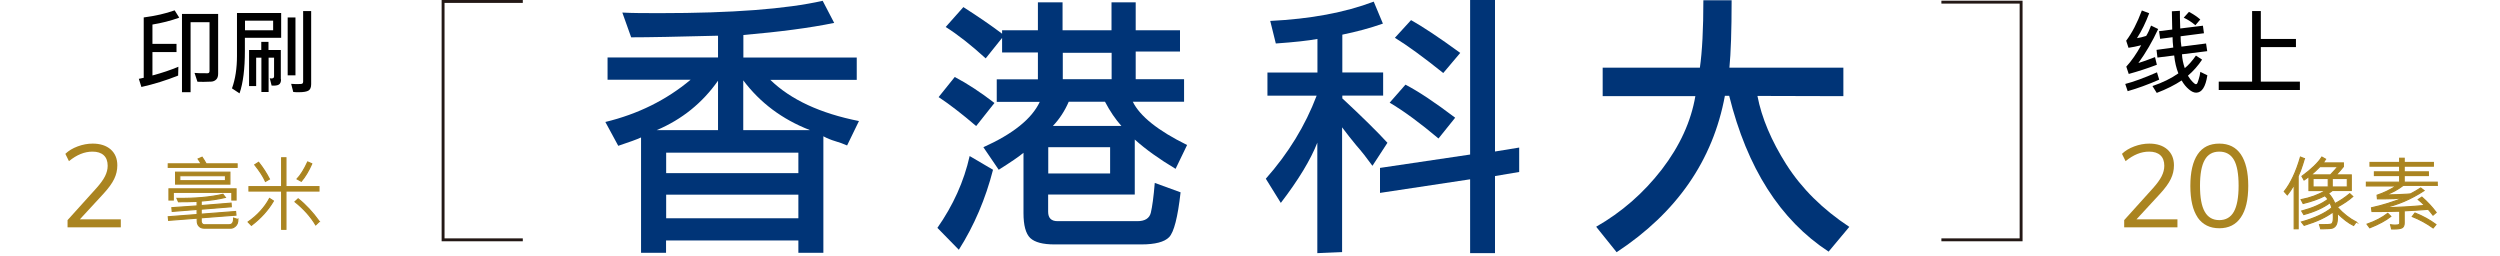 <svg width="215" height="22" viewBox="0 0 215 22" fill="none" xmlns="http://www.w3.org/2000/svg">
<path d="M44.961 20.75H37.98V0H44.961V0.25H38.23V20.5H44.961V20.75Z" fill="#231815"/>
<path d="M173.94 20.75H166.96V20.5H173.69V0.31H166.96V0.06H173.94V20.75Z" fill="#231815"/>
<path d="M10.39 18.86V19.55H5.81V18.93L8.3 16.17C8.63 15.8 8.88 15.46 9.03 15.16C9.18 14.86 9.26 14.56 9.26 14.26C9.26 13.87 9.15 13.56 8.92 13.35C8.69 13.14 8.37 13.04 7.95 13.04C7.27 13.04 6.6 13.31 5.93 13.86L5.62 13.23C5.9 12.96 6.25 12.75 6.68 12.59C7.11 12.43 7.54 12.35 7.97 12.35C8.62 12.35 9.14 12.52 9.52 12.85C9.9 13.19 10.09 13.64 10.09 14.22C10.09 14.63 10 15.02 9.82 15.39C9.64 15.77 9.33 16.19 8.9 16.66L6.87 18.86H10.39Z" fill="#AA8420"/>
<path d="M187.26 18.86V19.55H182.68V18.93L185.17 16.17C185.5 15.8 185.75 15.46 185.9 15.16C186.05 14.86 186.13 14.56 186.13 14.26C186.13 13.87 186.02 13.56 185.79 13.35C185.56 13.14 185.24 13.04 184.82 13.04C184.14 13.04 183.47 13.31 182.8 13.86L182.49 13.23C182.77 12.96 183.12 12.75 183.55 12.59C183.98 12.43 184.41 12.35 184.84 12.35C185.49 12.35 186.01 12.52 186.39 12.85C186.77 13.19 186.96 13.64 186.96 14.22C186.96 14.63 186.87 15.02 186.69 15.39C186.51 15.77 186.2 16.19 185.77 16.66L183.74 18.86H187.26Z" fill="#AA8420"/>
<path d="M189 18.7C188.58 18.08 188.37 17.18 188.37 15.99C188.37 14.8 188.58 13.89 189 13.27C189.42 12.65 190.04 12.35 190.86 12.35C191.68 12.35 192.29 12.66 192.71 13.27C193.13 13.89 193.35 14.79 193.35 15.98C193.35 17.17 193.14 18.08 192.71 18.7C192.29 19.32 191.67 19.63 190.86 19.63C190.05 19.63 189.43 19.32 189 18.71V18.7ZM192.11 18.21C192.38 17.73 192.52 16.98 192.52 15.97C192.52 14.96 192.39 14.22 192.12 13.75C191.85 13.28 191.43 13.04 190.86 13.04C190.29 13.04 189.87 13.28 189.61 13.75C189.34 14.22 189.2 14.96 189.2 15.97C189.2 16.98 189.33 17.72 189.61 18.21C189.88 18.69 190.3 18.93 190.86 18.93C191.42 18.93 191.84 18.69 192.11 18.21Z" fill="#AA8420"/>
<path d="M73.68 6.87V4.95H63.93V3.01C67.04 2.74 69.65 2.4 71.74 1.97L70.75 0.07C67.59 0.78 62.94 1.13 56.78 1.13C55.48 1.13 54.4 1.13 53.52 1.08L54.28 3.21C55.79 3.21 58.28 3.16 61.75 3.07V4.94H52.25V6.86H59.39C57.31 8.6 54.87 9.81 52.06 10.49L53.17 12.54C54.09 12.23 54.75 12 55.13 11.82V21.74H57.28V20.68H68.66V21.74H70.81V11.72C71.12 11.89 71.46 12.03 71.83 12.14C72.2 12.25 72.54 12.37 72.85 12.51L73.87 10.41C70.54 9.75 68 8.57 66.25 6.87H73.69H73.68ZM56.48 11.19C58.65 10.27 60.41 8.85 61.75 6.94V11.19H56.48ZM68.66 18.77H57.29V16.74H68.66V18.77ZM68.66 14.89H57.29V13.13H68.66V14.89ZM69.63 11.19H63.92V6.91C65.37 8.84 67.27 10.26 69.63 11.18V11.19Z" fill="#003477"/>
<path d="M97.59 16.74V12C98.51 12.83 99.68 13.67 101.1 14.52L102.09 12.47C99.59 11.24 98.04 10 97.42 8.75H101.83V6.81H97.67V4.43H101.48V2.6H97.67V0.2H95.59V2.6H91.38V0.2H89.26V2.6H86.18V2.9C85.27 2.21 84.16 1.45 82.85 0.61L81.33 2.32C82.36 2.97 83.51 3.87 84.77 5.02L86.18 3.26V4.51H89.26V6.82H85.72V8.76H89.42C88.74 10.21 87.13 11.51 84.57 12.66L85.89 14.6C86.92 13.95 87.63 13.47 88.02 13.14V18.32C88.02 19.37 88.21 20.09 88.6 20.47C89 20.84 89.69 21.02 90.68 21.02H98.16C99.34 21.02 100.14 20.81 100.54 20.4C100.96 19.97 101.29 18.68 101.53 16.54L99.31 15.73C99.21 16.95 99.09 17.8 98.97 18.3C98.85 18.78 98.46 19.02 97.81 19.02H90.95C90.41 19.02 90.14 18.75 90.14 18.21V16.73H97.59V16.74ZM91.4 4.54H95.6V6.81H91.4V4.54ZM91.91 8.75H95.03C95.46 9.57 95.93 10.26 96.44 10.83H90.55C91.12 10.23 91.57 9.54 91.91 8.75ZM90.15 14.92V12.66H95.47V14.92H90.15Z" fill="#003477"/>
<path d="M85.53 8.86C84.35 7.95 83.21 7.2 82.11 6.62L80.72 8.35C81.63 8.95 82.71 9.78 83.95 10.84L85.52 8.86H85.53Z" fill="#003477"/>
<path d="M80.61 19.59L82.46 21.48C83.79 19.38 84.76 17.09 85.4 14.6L83.39 13.42C82.9 15.61 81.97 17.66 80.62 19.59H80.61Z" fill="#003477"/>
<path d="M125.58 4.55C123.76 3.22 122.35 2.29 121.35 1.73L119.96 3.25C121.02 3.9 122.41 4.91 124.12 6.28L125.58 4.55Z" fill="#003477"/>
<path d="M125.14 10.12C123.44 8.83 122.02 7.88 120.87 7.28L119.51 8.83C120.73 9.55 122.13 10.58 123.71 11.91L125.14 10.13V10.12Z" fill="#003477"/>
<path d="M128.57 0H126.43V13.29L118.68 14.44V16.59L126.43 15.42V21.77H128.57V15.14L130.65 14.79V12.69L128.57 13.03V0Z" fill="#003477"/>
<path d="M115.44 8.43V8.22H118.95V6.23H115.44V2.98C116.66 2.73 117.82 2.42 118.93 2.03L118.14 0.14C115.66 1.08 112.7 1.63 109.24 1.8L109.72 3.74C111.29 3.63 112.49 3.5 113.3 3.35V6.24H109V8.23H113.23C112.26 10.79 110.81 13.17 108.86 15.37L110.15 17.45C111.66 15.48 112.71 13.75 113.29 12.27V21.77L115.42 21.68V10.95C115.84 11.51 116.24 12.02 116.64 12.5C117.1 13.02 117.56 13.61 118.03 14.26L119.32 12.28C118.44 11.32 117.14 10.04 115.42 8.44H115.44V8.43Z" fill="#003477"/>
<path d="M153.64 14.17C152.33 12.1 151.5 10.13 151.14 8.25L158.53 8.27V5.82H148.73C148.85 4.6 148.92 2.67 148.92 0.02H146.49C146.49 2.49 146.39 4.42 146.19 5.82H137.83V8.27H145.8C145.43 10.44 144.47 12.55 142.91 14.58C141.34 16.61 139.46 18.25 137.27 19.5L139.03 21.69C144.21 18.28 147.31 13.8 148.34 8.24H148.71C150.25 14.45 153.1 18.92 157.26 21.64L159.04 19.51C156.75 18 154.94 16.21 153.63 14.15V14.17H153.64Z" fill="#003477"/>
<path d="M15.41 1.52C14.67 1.79 13.9 1.98 13.11 2.11V3.77H15.18V4.48H13.11V6.49C13.94 6.27 14.68 6.02 15.34 5.74L15.32 6.5C14.29 6.91 13.24 7.24 12.16 7.48L11.94 6.78C12.12 6.75 12.26 6.72 12.36 6.69V1.5C13.35 1.37 14.24 1.17 15.02 0.89L15.41 1.51V1.52ZM18.76 6.34C18.76 6.55 18.71 6.72 18.6 6.83C18.49 6.94 18.35 7.01 18.17 7.02C17.99 7.03 17.77 7.04 17.5 7.04C17.31 7.04 17.14 7.04 16.98 7.03L16.73 6.27C16.88 6.29 17.25 6.3 17.84 6.3C17.96 6.3 18.02 6.24 18.02 6.1V1.91H16.39V7.93H15.65V1.2H18.76V6.34Z" fill="black"/>
<path d="M24.18 3.25H21.06V4.37C21.06 5.91 20.91 7.13 20.6 8.03L19.95 7.6C20.24 6.8 20.38 5.87 20.38 4.82V1.12H24.18V3.25ZM23.49 2.6V1.78H21.07V2.6H23.49ZM24.17 6.82C24.17 7.04 24.11 7.19 23.99 7.27C23.87 7.35 23.66 7.38 23.36 7.36L23.2 6.73C23.2 6.73 23.28 6.75 23.33 6.75C23.49 6.75 23.57 6.69 23.57 6.57V4.96H23.1V7.91H22.48V4.96H22.03V7.4H21.42V4.3H22.47V3.6H23.09V4.3H24.15V6.83L24.17 6.82ZM25.41 6.48H24.74V1.5H25.41V6.48ZM26.76 7.24C26.76 7.52 26.68 7.7 26.53 7.79C26.38 7.88 26.11 7.93 25.72 7.93C25.54 7.93 25.37 7.93 25.22 7.91L25.04 7.21C25.28 7.23 25.47 7.23 25.61 7.23C25.83 7.23 25.96 7.22 26 7.19C26.04 7.16 26.07 7.11 26.07 7.04V0.95H26.76V7.24Z" fill="black"/>
<path d="M20.381 14.39H14.471V14.09H17.301C17.211 13.93 17.131 13.79 17.041 13.67L17.381 13.52C17.511 13.71 17.631 13.9 17.731 14.09H20.391V14.39H20.381ZM20.461 18.85C20.461 19.12 20.391 19.32 20.251 19.44C20.121 19.56 19.991 19.62 19.871 19.62H17.561C17.381 19.62 17.241 19.57 17.131 19.46C17.021 19.35 16.961 19.2 16.961 19V18.76L14.501 18.95L14.471 18.64L16.951 18.45V18.01L14.811 18.18L14.781 17.86L16.951 17.71V17.32C16.461 17.34 15.931 17.35 15.351 17.35L15.221 17.06C16.791 17.08 18.111 16.96 19.171 16.71L19.381 16.98C18.761 17.13 18.071 17.23 17.301 17.29V17.68L19.871 17.47L19.891 17.78L17.301 17.99V18.42L20.261 18.19L20.291 18.5L17.301 18.73V19.05C17.301 19.12 17.331 19.18 17.381 19.24C17.431 19.3 17.491 19.33 17.551 19.33H19.691C19.971 19.33 20.101 19.14 20.091 18.76L20.431 18.87L20.461 18.85ZM20.301 17.2H19.941V16.54H14.901V17.2H14.531V16.24H20.301V17.2ZM19.771 15.83H15.101V14.81H19.771V15.83ZM19.391 15.54V15.11H15.461V15.54H19.391Z" fill="#AA8420" stroke="#AA8420" stroke-width="0.1" stroke-miterlimit="10"/>
<path d="M23.511 17.29C23.061 18.06 22.431 18.76 21.621 19.38L21.341 19.09C22.151 18.52 22.761 17.85 23.181 17.07L23.511 17.28V17.29ZM27.431 16.43H24.591V19.72H24.221V16.43H21.411V16.05H24.221V13.57H24.591V16.05H27.431V16.43ZM23.171 15.4L22.831 15.6C22.641 15.18 22.341 14.71 21.911 14.17L22.241 13.96C22.611 14.43 22.921 14.91 23.171 15.4ZM27.451 19.05L27.151 19.34C26.721 18.62 26.131 17.96 25.371 17.35L25.641 17.1C26.281 17.6 26.881 18.25 27.461 19.05H27.451ZM26.811 14.09C26.541 14.7 26.241 15.2 25.911 15.59L25.551 15.39C25.871 15.05 26.171 14.56 26.461 13.93L26.811 14.08V14.09Z" fill="#AA8420" stroke="#AA8420" stroke-width="0.1" stroke-miterlimit="10"/>
<path d="M185.691 6.85C184.731 7.27 183.83 7.6 182.98 7.84L182.771 7.22C183.471 7.04 184.381 6.71 185.501 6.22L185.691 6.85ZM185.601 2.5C185.111 3.56 184.54 4.54 183.9 5.42C184.21 5.33 184.691 5.16 185.331 4.91L185.491 5.57C184.651 5.89 183.841 6.15 183.071 6.36L182.861 5.73C183.311 5.24 183.741 4.62 184.141 3.89C183.761 3.99 183.391 4.06 183.051 4.11L182.851 3.5C183.351 2.84 183.801 1.97 184.201 0.9L184.831 1.14C184.541 1.92 184.191 2.64 183.781 3.28C184.021 3.25 184.281 3.18 184.571 3.09C184.721 2.85 184.861 2.55 184.991 2.2L185.611 2.5H185.601ZM189.831 6.49C189.681 7.47 189.36 7.97 188.87 7.97C188.68 7.97 188.471 7.88 188.251 7.69C188.021 7.5 187.81 7.25 187.62 6.92C187.03 7.31 186.32 7.67 185.48 7.99L185.111 7.4C185.971 7.11 186.71 6.75 187.34 6.31C187.16 5.86 187.04 5.35 186.98 4.77L185.54 4.95L185.461 4.29L186.9 4.09C186.86 3.72 186.84 3.42 186.84 3.2L185.771 3.34L185.68 2.68L186.811 2.54L186.781 0.97L187.471 0.93C187.471 1.26 187.471 1.76 187.501 2.45L189.451 2.21L189.54 2.86L187.531 3.12C187.531 3.4 187.551 3.7 187.601 4.01L189.721 3.74L189.821 4.4L187.65 4.67C187.67 5.06 187.751 5.46 187.891 5.86C188.211 5.6 188.531 5.24 188.851 4.78L189.381 5.13C189.031 5.65 188.631 6.11 188.161 6.51C188.301 6.74 188.441 6.92 188.571 7.05C188.701 7.18 188.79 7.24 188.84 7.24C188.88 7.24 188.911 7.23 188.941 7.2C188.971 7.17 189.021 7.05 189.081 6.84C189.151 6.63 189.2 6.41 189.23 6.18L189.84 6.48L189.831 6.49ZM189.23 1.67L188.801 2.17C188.511 1.92 188.181 1.7 187.801 1.52L188.251 1.02C188.631 1.22 188.96 1.44 189.23 1.68V1.67Z" fill="black"/>
<path d="M197.791 7.74H190.811V7.02H193.681V0.95H194.431V3.35H197.451V4.05H194.431V7.02H197.791V7.74Z" fill="black"/>
<path d="M198.18 13.64C198.08 13.98 197.97 14.33 197.84 14.68L197.64 15.15V19.67H197.3V15.88C197.06 16.28 196.87 16.57 196.71 16.76L196.45 16.47C197 15.78 197.47 14.79 197.84 13.51L198.17 13.64H198.18ZM202.63 19.09L202.41 19.39C201.99 19.19 201.53 18.84 201.01 18.33C201.01 18.48 201.02 18.6 201.02 18.68C201.02 18.97 200.98 19.19 200.91 19.33C200.84 19.47 200.73 19.56 200.6 19.61C200.47 19.65 200.22 19.67 199.87 19.67C199.76 19.67 199.66 19.67 199.58 19.67L199.48 19.32C200.06 19.33 200.4 19.32 200.51 19.26C200.62 19.21 200.67 19.02 200.67 18.72C200.67 18.59 200.67 18.42 200.64 18.22C200.07 18.66 199.24 19.05 198.16 19.38L197.93 19.09C199.06 18.77 199.93 18.37 200.54 17.87C200.53 17.79 200.47 17.65 200.38 17.43C199.8 17.86 199.05 18.2 198.13 18.45L197.95 18.15C198.91 17.89 199.66 17.56 200.21 17.14C200.14 17.03 200.05 16.92 199.94 16.83C199.45 17.09 198.83 17.31 198.07 17.5L197.9 17.17C198.68 17.02 199.39 16.76 200.01 16.39H198.57V15.17C198.44 15.28 198.3 15.38 198.15 15.48L197.97 15.16C198.79 14.56 199.36 14.01 199.68 13.51L200 13.69C199.93 13.8 199.86 13.91 199.79 14.01H201.53V14.33C201.35 14.56 201.14 14.79 200.91 15.04H202.21V16.38H200.59C200.46 16.48 200.34 16.57 200.24 16.63C200.48 16.88 200.67 17.18 200.8 17.51C201.22 17.3 201.64 17.02 202.08 16.66L202.34 16.9C201.98 17.22 201.53 17.52 201 17.81C201.52 18.39 202.07 18.81 202.64 19.1L202.63 19.09ZM201.06 14.33H199.51C199.25 14.6 198.99 14.84 198.75 15.04H200.42C200.67 14.78 200.88 14.54 201.06 14.33ZM200.23 16.08V15.35H198.92V16.08H200.23ZM201.87 16.08V15.35H200.57V16.08H201.87Z" fill="#AA8420" stroke="#AA8420" stroke-width="0.1" stroke-miterlimit="10"/>
<path d="M209.61 15.94H206.68C206.21 16.3 205.7 16.58 205.14 16.77L206.23 16.74C206.93 16.71 207.29 16.69 207.32 16.67C207.58 16.54 207.86 16.37 208.18 16.17L208.47 16.39C207.32 17.14 206.16 17.63 205 17.87C206.21 17.84 207.38 17.78 208.52 17.67C208.36 17.49 208.17 17.32 207.97 17.16L208.28 16.95C208.77 17.38 209.17 17.82 209.51 18.27L209.24 18.5C209.08 18.29 208.94 18.12 208.83 18C208.09 18.06 207.4 18.1 206.76 18.13V19.18C206.76 19.38 206.7 19.51 206.59 19.58C206.48 19.65 206.25 19.69 205.91 19.69C205.83 19.69 205.76 19.69 205.68 19.69L205.59 19.33C205.72 19.35 205.86 19.36 205.98 19.36C206.16 19.36 206.28 19.34 206.32 19.31C206.36 19.28 206.38 19.23 206.38 19.18V18.16C205.76 18.18 204.96 18.19 203.99 18.19L203.95 17.87C204.91 17.66 205.82 17.37 206.69 17.02C206.2 17.07 205.64 17.1 205.01 17.1C204.83 17.1 204.65 17.1 204.46 17.1L204.43 16.79C205 16.6 205.56 16.33 206.09 15.99H203.51V15.67H206.37V15.1H204.2V14.78H206.37V14.29H203.82V13.97H206.37V13.61H206.76V13.97H209.27V14.29H206.76V14.78H208.84V15.1H206.76V15.67H209.6V15.99L209.61 15.94ZM205.61 18.61C205.18 18.95 204.58 19.28 203.8 19.59L203.57 19.28C204.28 19.03 204.87 18.72 205.35 18.35L205.61 18.61ZM209.49 19.31L209.25 19.6C208.71 19.21 208.11 18.88 207.46 18.62L207.69 18.32C208.39 18.6 208.99 18.94 209.49 19.31Z" fill="#AA8420" stroke="#AA8420" stroke-width="0.1" stroke-miterlimit="10"/>
</svg>
